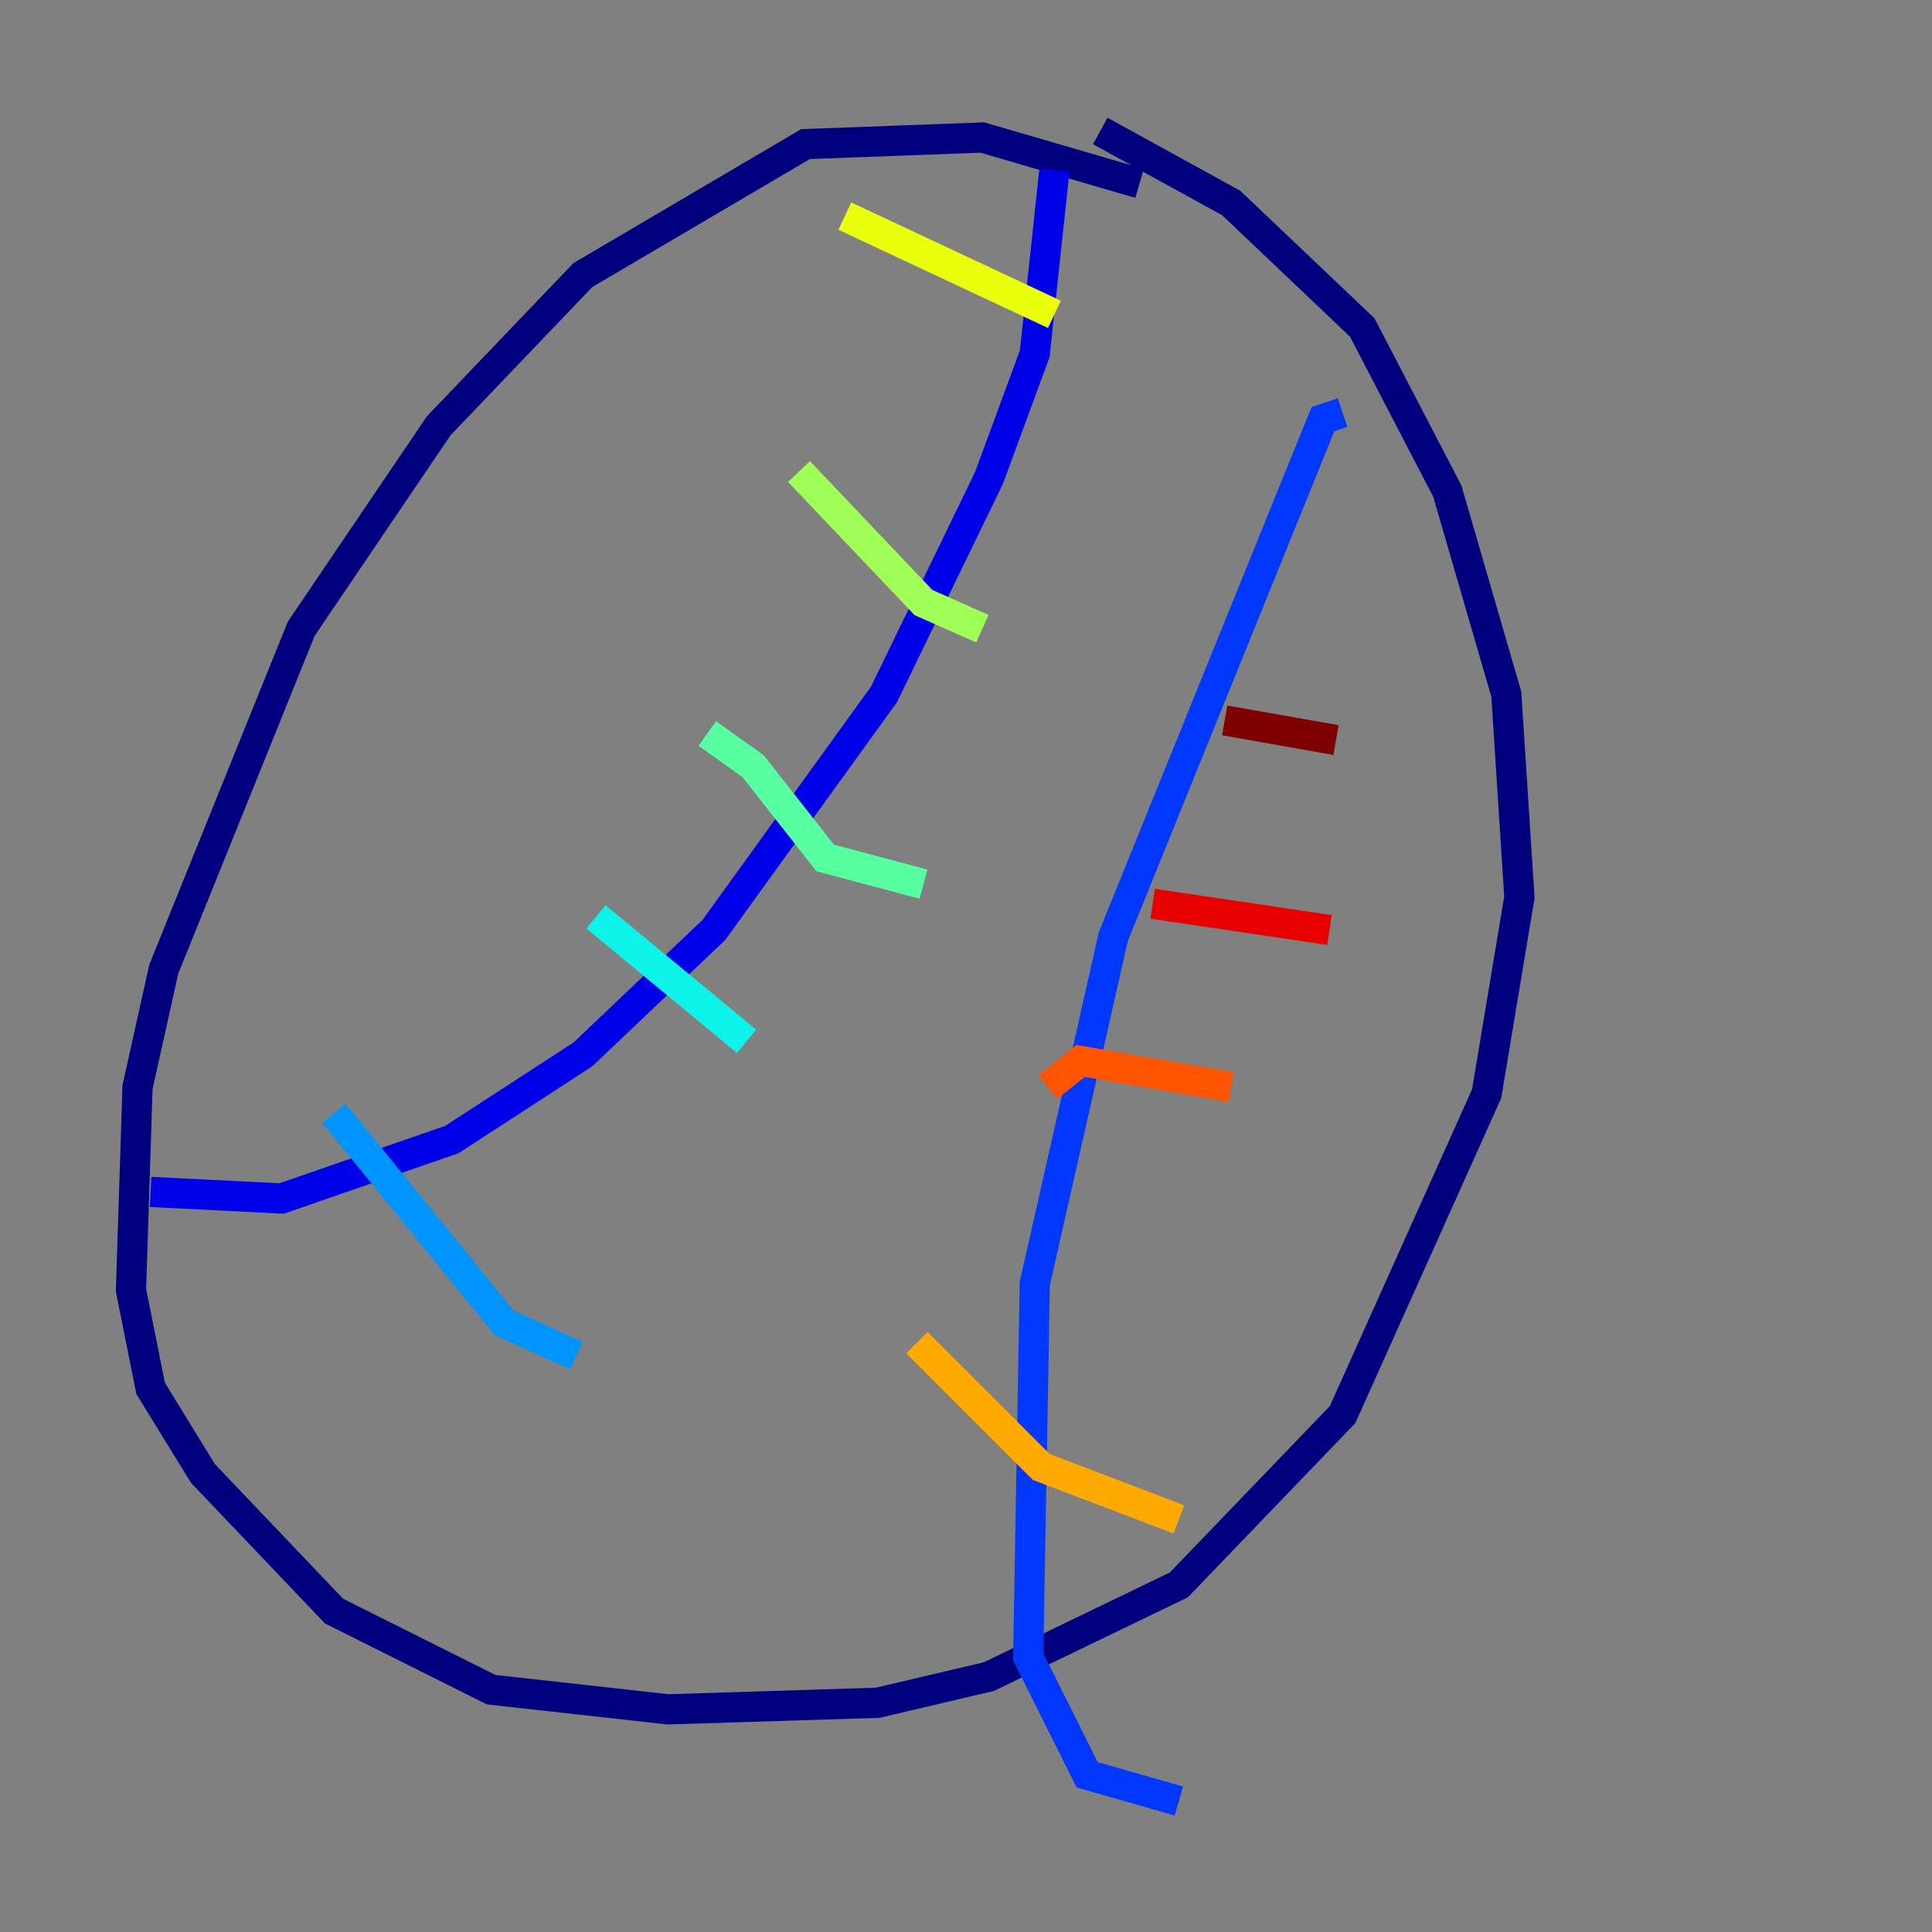 <?xml version="1.0" encoding="utf-8" ?>
<svg baseProfile="tiny" height="128" version="1.2" viewBox="0,0,128,128" width="128" xmlns="http://www.w3.org/2000/svg" xmlns:ev="http://www.w3.org/2001/xml-events" xmlns:xlink="http://www.w3.org/1999/xlink"><rect x="0" y="0" width="128" height="128" fill="#808080" stroke="none"/><defs /><polyline fill="none" points="75.498,12.149 65.085,9.112 53.37,9.546 38.617,18.224 29.071,28.203 19.959,41.654 10.848,64.217 9.112,72.027 8.678,85.478 9.98,91.986 13.451,97.627 22.129,106.739 32.542,111.946 44.258,113.248 58.142,112.814 65.519,111.078 78.102,105.003 88.949,93.722 98.495,72.461 100.664,59.444 99.797,45.993 95.891,32.542 90.251,21.695 81.573,13.451 72.895,8.678" stroke="#00007f" stroke-width="2" /><polyline fill="none" points="9.98,78.969 18.658,79.403 29.939,75.498 38.617,69.858 47.295,61.614 58.576,45.993 65.519,31.675 68.556,23.43 69.858,11.281" stroke="#0000e8" stroke-width="2" /><polyline fill="none" points="88.949,27.336 87.647,27.77 73.763,62.047 68.556,85.044 68.122,109.776 72.027,117.586 78.102,119.322" stroke="#0038ff" stroke-width="2" /><polyline fill="none" points="22.129,73.763 33.41,87.647 38.183,89.817" stroke="#0094ff" stroke-width="2" /><polyline fill="none" points="39.485,60.746 49.464,68.99" stroke="#0cf4ea" stroke-width="2" /><polyline fill="none" points="46.861,48.597 49.898,50.766 54.671,56.841 61.18,58.576" stroke="#56ffa0" stroke-width="2" /><polyline fill="none" points="52.936,31.241 61.18,39.919 65.085,41.654" stroke="#a0ff56" stroke-width="2" /><polyline fill="none" points="55.973,14.319 69.858,20.827" stroke="#eaff0c" stroke-width="2" /><polyline fill="none" points="60.746,88.949 68.99,97.193 78.102,100.664" stroke="#ffaa00" stroke-width="2" /><polyline fill="none" points="69.424,72.027 71.593,70.291 81.573,72.027" stroke="#ff5500" stroke-width="2" /><polyline fill="none" points="76.366,59.878 88.081,61.614" stroke="#e80000" stroke-width="2" /><polyline fill="none" points="81.139,47.729 88.515,49.031" stroke="#7f0000" stroke-width="2" /></svg>